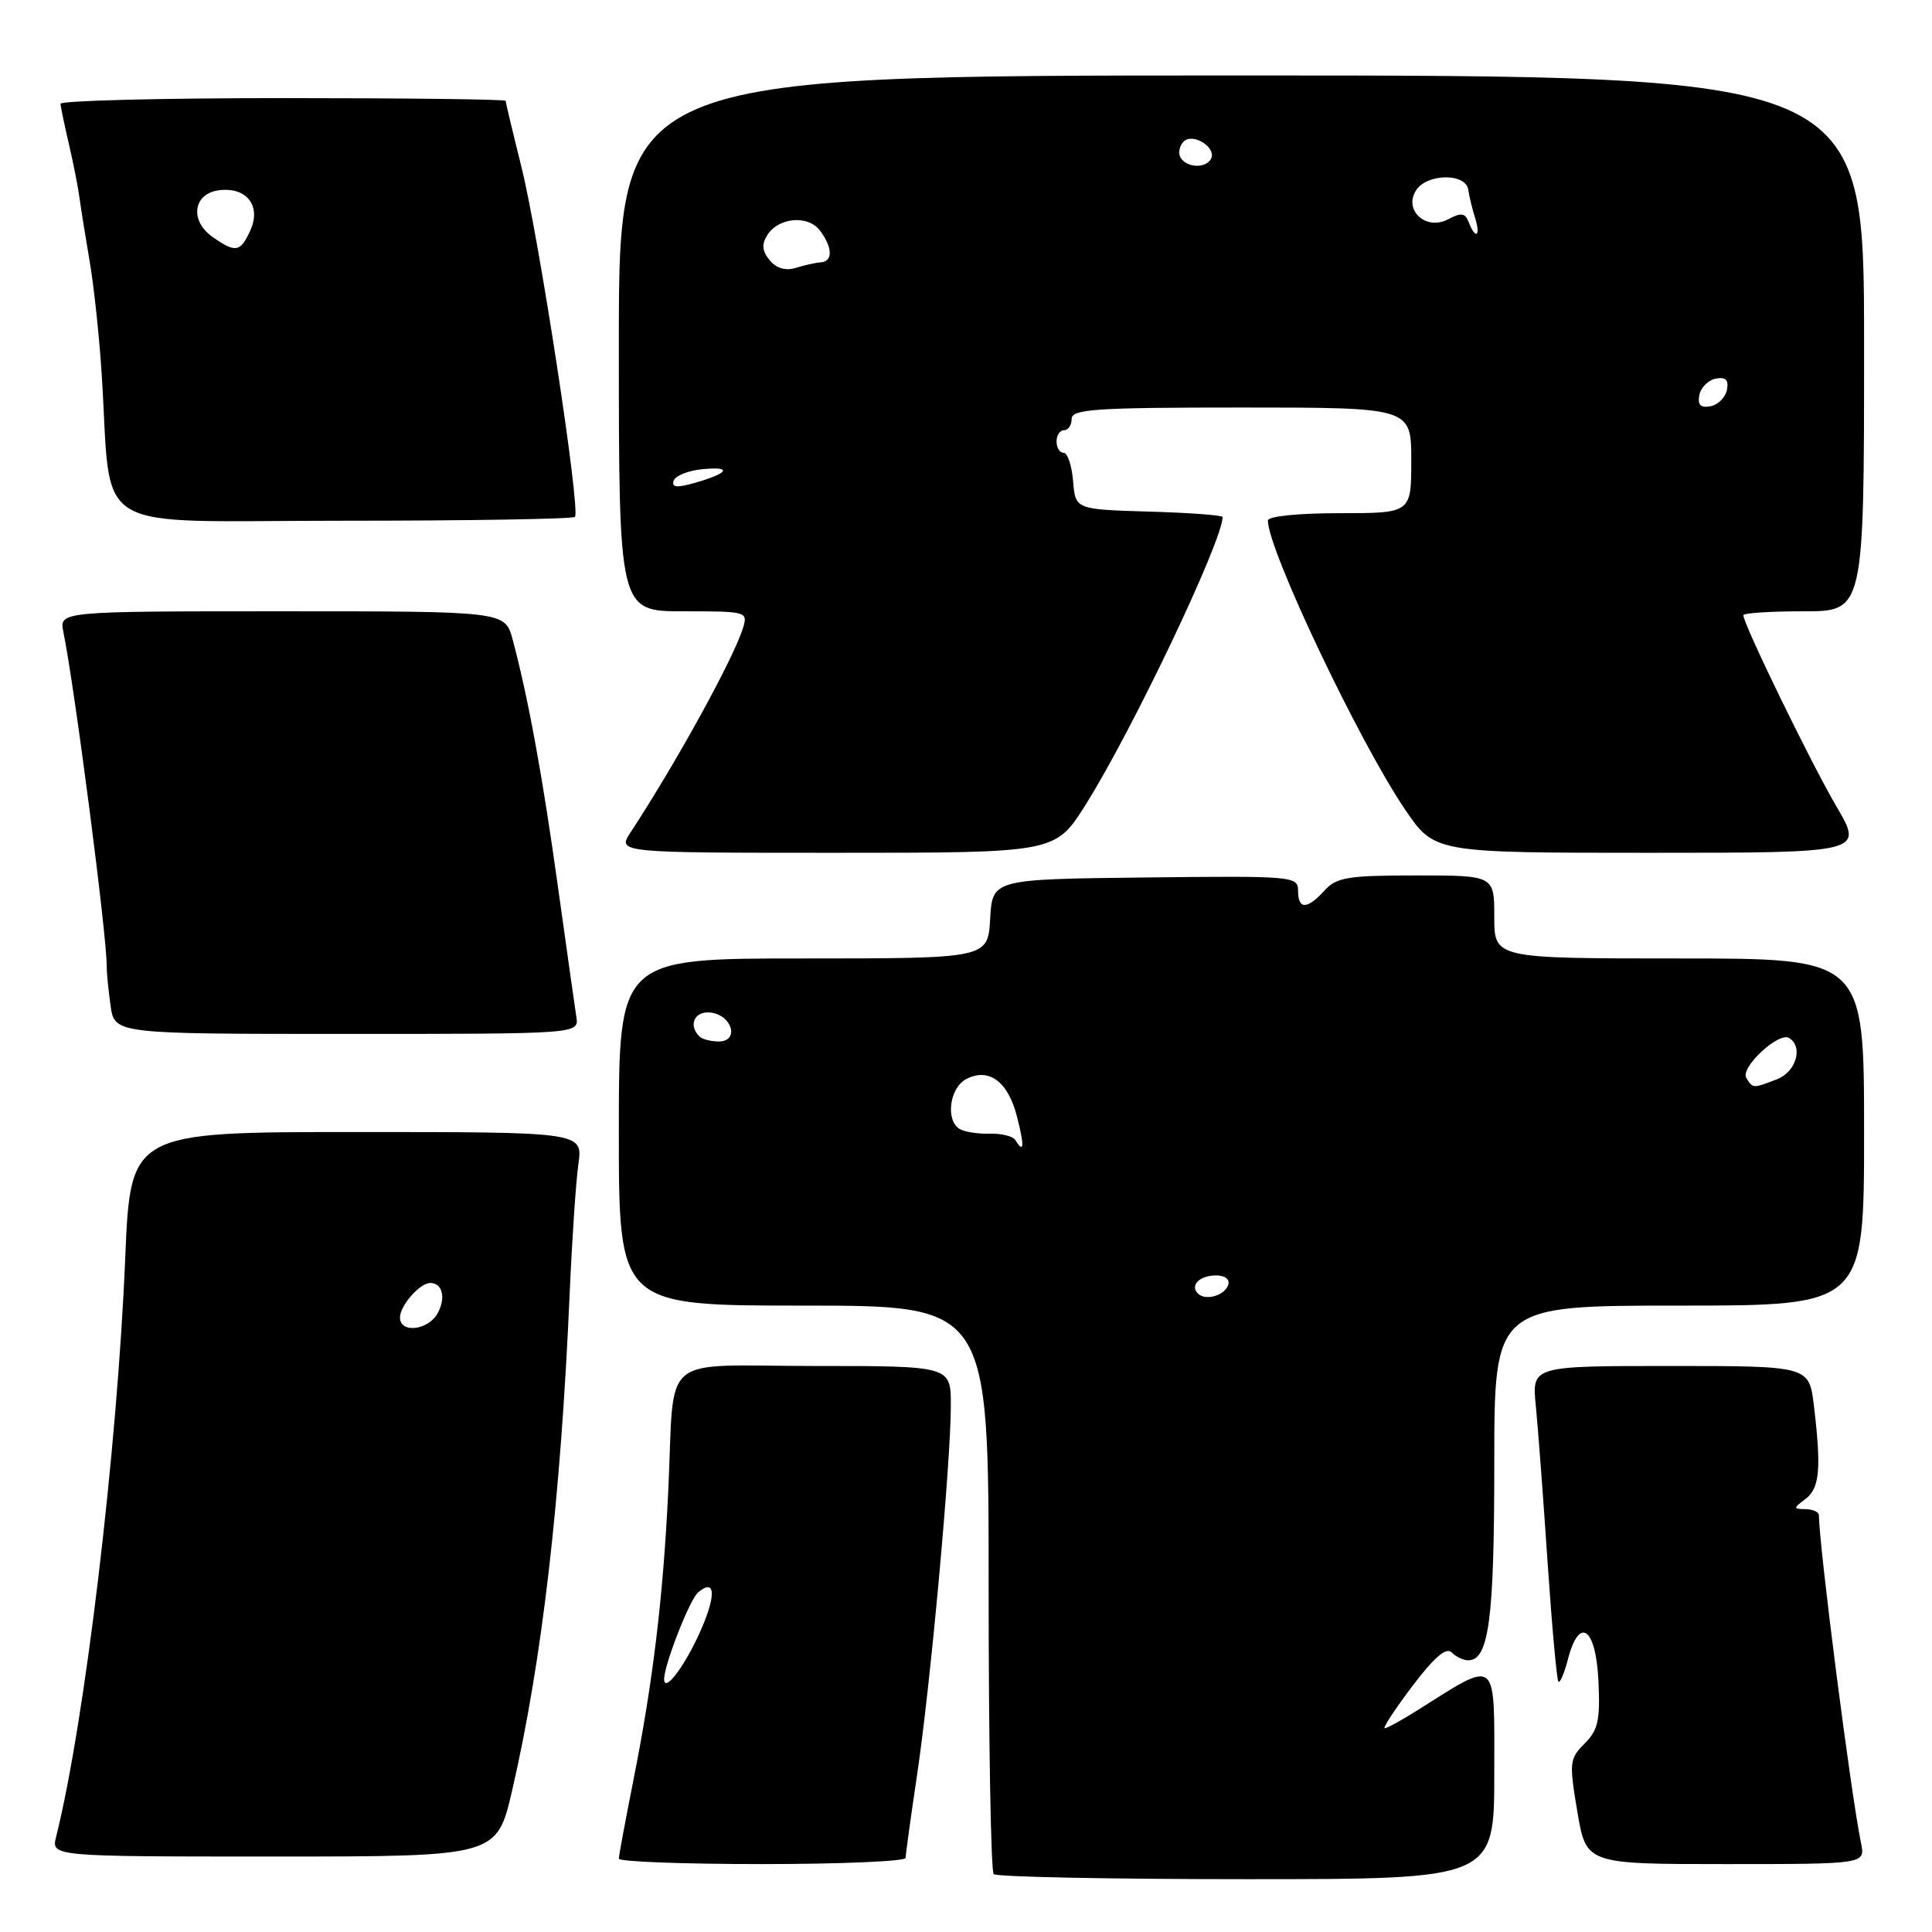 <?xml version="1.0" encoding="UTF-8" standalone="no"?>
<!DOCTYPE svg PUBLIC "-//W3C//DTD SVG 1.1//EN" "http://www.w3.org/Graphics/SVG/1.1/DTD/svg11.dtd" >
<svg xmlns="http://www.w3.org/2000/svg" xmlns:xlink="http://www.w3.org/1999/xlink" version="1.1" viewBox="0 0 256 256">
 <g >
 <path fill="currentColor"
d=" M 198.00 234.97 C 198.00 219.35 198.60 219.83 187.77 226.65 C 185.72 227.94 183.79 229.00 183.49 229.00 C 183.18 229.00 184.82 226.50 187.12 223.45 C 190.03 219.60 191.63 218.23 192.35 218.95 C 192.93 219.53 193.91 220.00 194.54 220.00 C 197.28 220.00 198.00 214.61 198.00 193.95 C 198.00 173.00 198.00 173.00 222.50 173.00 C 247.00 173.00 247.00 173.00 247.00 150.00 C 247.00 127.00 247.00 127.00 222.50 127.00 C 198.00 127.00 198.00 127.00 198.00 121.50 C 198.00 116.00 198.00 116.00 187.65 116.00 C 178.58 116.00 177.09 116.25 175.50 118.00 C 173.20 120.54 172.00 120.54 172.00 118.02 C 172.00 116.10 171.34 116.05 151.75 116.27 C 131.50 116.50 131.50 116.50 131.20 121.75 C 130.90 127.00 130.90 127.00 106.45 127.00 C 82.00 127.00 82.00 127.00 82.00 150.00 C 82.00 173.00 82.00 173.00 106.50 173.00 C 131.00 173.00 131.00 173.00 131.00 210.33 C 131.00 230.87 131.30 247.97 131.67 248.33 C 132.03 248.70 147.11 249.00 165.17 249.00 C 198.00 249.00 198.00 249.00 198.00 234.97 Z  M 120.00 246.18 C 120.00 245.72 120.68 240.80 121.51 235.24 C 123.28 223.42 125.99 193.82 125.99 186.25 C 126.00 181.00 126.00 181.00 108.02 181.00 C 87.01 181.00 89.44 178.94 88.55 197.50 C 87.87 211.67 86.51 222.96 83.90 236.03 C 82.86 241.28 82.00 245.89 82.00 246.28 C 82.00 246.68 90.55 247.00 101.00 247.00 C 111.45 247.00 120.00 246.63 120.00 246.18 Z  M 246.60 244.25 C 245.23 237.57 241.07 205.13 241.01 200.75 C 241.00 200.34 240.21 199.99 239.25 199.97 C 237.58 199.94 237.58 199.87 239.25 198.61 C 241.12 197.19 241.35 194.59 240.35 186.25 C 239.72 181.00 239.72 181.00 221.35 181.00 C 202.98 181.00 202.98 181.00 203.50 186.25 C 203.79 189.14 204.49 198.46 205.06 206.97 C 205.64 215.48 206.28 222.61 206.50 222.83 C 206.71 223.04 207.28 221.71 207.76 219.86 C 209.25 214.09 211.46 215.64 211.80 222.70 C 212.05 227.93 211.76 229.24 209.97 231.03 C 207.96 233.04 207.91 233.53 209.01 240.08 C 210.18 247.00 210.18 247.00 228.67 247.00 C 247.16 247.00 247.16 247.00 246.60 244.25 Z  M 67.86 237.25 C 71.82 220.12 74.28 198.93 75.48 171.50 C 75.79 164.35 76.31 156.59 76.64 154.25 C 77.23 150.00 77.23 150.00 47.26 150.00 C 17.29 150.00 17.29 150.00 16.59 166.75 C 15.54 192.18 11.22 228.31 7.44 243.36 C 6.78 246.00 6.78 246.00 36.31 246.00 C 65.83 246.00 65.83 246.00 67.86 237.25 Z  M 76.37 134.75 C 76.18 133.51 75.08 125.75 73.93 117.50 C 71.90 102.88 69.97 92.36 67.93 84.75 C 66.92 81.00 66.92 81.00 37.38 81.00 C 7.84 81.00 7.84 81.00 8.40 83.75 C 9.89 91.03 14.17 124.05 14.14 128.00 C 14.13 128.82 14.36 131.19 14.65 133.25 C 15.18 137.00 15.18 137.00 45.95 137.00 C 76.72 137.00 76.72 137.00 76.37 134.75 Z  M 143.80 106.71 C 149.95 96.97 162.00 71.68 162.00 68.51 C 162.00 68.27 157.61 67.94 152.25 67.79 C 142.50 67.50 142.50 67.50 142.19 63.75 C 142.02 61.69 141.46 60.00 140.94 60.00 C 140.42 60.00 140.00 59.33 140.00 58.50 C 140.00 57.67 140.45 57.00 141.00 57.00 C 141.55 57.00 142.00 56.33 142.00 55.50 C 142.00 54.21 145.17 54.00 164.50 54.00 C 187.00 54.00 187.00 54.00 187.00 61.00 C 187.00 68.00 187.00 68.00 177.50 68.00 C 172.00 68.00 168.00 68.41 168.00 68.97 C 168.00 72.84 180.06 98.24 186.17 107.25 C 190.07 113.00 190.07 113.00 218.51 113.00 C 246.94 113.00 246.94 113.00 243.32 106.83 C 239.96 101.10 231.00 82.69 231.00 81.52 C 231.00 81.23 234.60 81.00 239.00 81.00 C 247.00 81.00 247.00 81.00 247.00 45.50 C 247.00 10.00 247.00 10.00 164.50 10.00 C 82.00 10.00 82.00 10.00 82.00 45.50 C 82.00 81.00 82.00 81.00 90.57 81.00 C 98.99 81.00 99.12 81.04 98.44 83.25 C 97.19 87.28 89.57 101.13 83.58 110.25 C 81.77 113.00 81.77 113.00 110.80 113.00 C 139.82 113.00 139.82 113.00 143.80 106.71 Z  M 76.18 68.49 C 76.97 67.70 71.44 31.56 69.09 22.11 C 67.94 17.50 67.00 13.56 67.00 13.36 C 67.00 13.16 53.73 13.00 37.50 13.00 C 21.27 13.00 8.01 13.34 8.02 13.75 C 8.04 14.16 8.53 16.52 9.11 19.00 C 9.69 21.48 10.33 24.71 10.53 26.19 C 10.73 27.66 11.34 31.49 11.89 34.69 C 12.44 37.88 13.15 44.55 13.47 49.50 C 14.88 71.24 11.21 69.00 45.41 69.00 C 62.05 69.00 75.90 68.77 76.18 68.49 Z  M 158.73 171.40 C 157.64 170.31 158.96 169.00 161.14 169.00 C 162.32 169.00 162.99 169.52 162.75 170.25 C 162.28 171.68 159.73 172.40 158.73 171.40 Z  M 134.54 151.07 C 134.22 150.55 132.69 150.17 131.13 150.22 C 129.57 150.26 127.77 149.98 127.14 149.59 C 125.27 148.43 125.82 144.17 128.00 143.00 C 131.00 141.40 133.58 143.29 134.76 147.97 C 135.77 151.92 135.69 152.93 134.54 151.07 Z  M 231.40 142.84 C 230.55 141.47 235.68 136.69 237.07 137.54 C 238.98 138.72 237.98 142.06 235.43 143.02 C 232.24 144.24 232.27 144.24 231.40 142.84 Z  M 92.67 137.33 C 91.13 135.79 92.08 133.87 94.24 134.18 C 97.07 134.58 97.97 138.00 95.24 138.00 C 94.19 138.00 93.03 137.70 92.67 137.33 Z  M 88.00 222.50 C 88.00 220.59 91.40 211.91 92.51 210.99 C 94.91 209.00 94.92 211.57 92.55 216.70 C 90.50 221.12 88.00 224.31 88.00 222.50 Z  M 53.00 174.57 C 53.00 173.00 55.63 170.00 57.01 170.00 C 58.62 170.00 59.10 171.94 58.01 173.98 C 56.78 176.28 53.00 176.73 53.00 174.57 Z  M 89.26 63.70 C 89.48 63.04 91.19 62.35 93.08 62.17 C 97.10 61.78 96.60 62.68 92.07 63.98 C 89.70 64.66 88.97 64.59 89.26 63.70 Z  M 225.17 52.35 C 225.36 51.35 226.35 50.36 227.35 50.17 C 228.67 49.92 229.08 50.33 228.83 51.65 C 228.64 52.65 227.65 53.64 226.65 53.83 C 225.33 54.08 224.92 53.67 225.17 52.35 Z  M 101.99 34.49 C 100.99 33.28 100.90 32.38 101.66 31.17 C 103.16 28.77 107.13 28.45 108.69 30.60 C 110.34 32.85 110.37 34.64 108.75 34.76 C 108.06 34.81 106.57 35.14 105.43 35.50 C 104.10 35.91 102.87 35.55 101.99 34.49 Z  M 194.62 29.46 C 194.14 28.21 193.62 28.13 191.90 29.05 C 188.99 30.61 185.95 27.89 187.63 25.23 C 189.04 22.98 194.22 22.90 194.55 25.13 C 194.68 26.02 195.09 27.71 195.46 28.88 C 196.23 31.30 195.52 31.80 194.62 29.46 Z  M 156.45 20.91 C 156.08 20.31 156.26 19.34 156.84 18.76 C 158.09 17.51 161.34 19.64 160.43 21.11 C 159.67 22.34 157.26 22.22 156.45 20.91 Z  M 28.17 31.40 C 25.07 29.23 25.60 25.60 29.09 25.20 C 32.71 24.78 34.64 27.30 33.17 30.53 C 31.85 33.43 31.22 33.54 28.17 31.40 Z "/>
</g>
</svg>